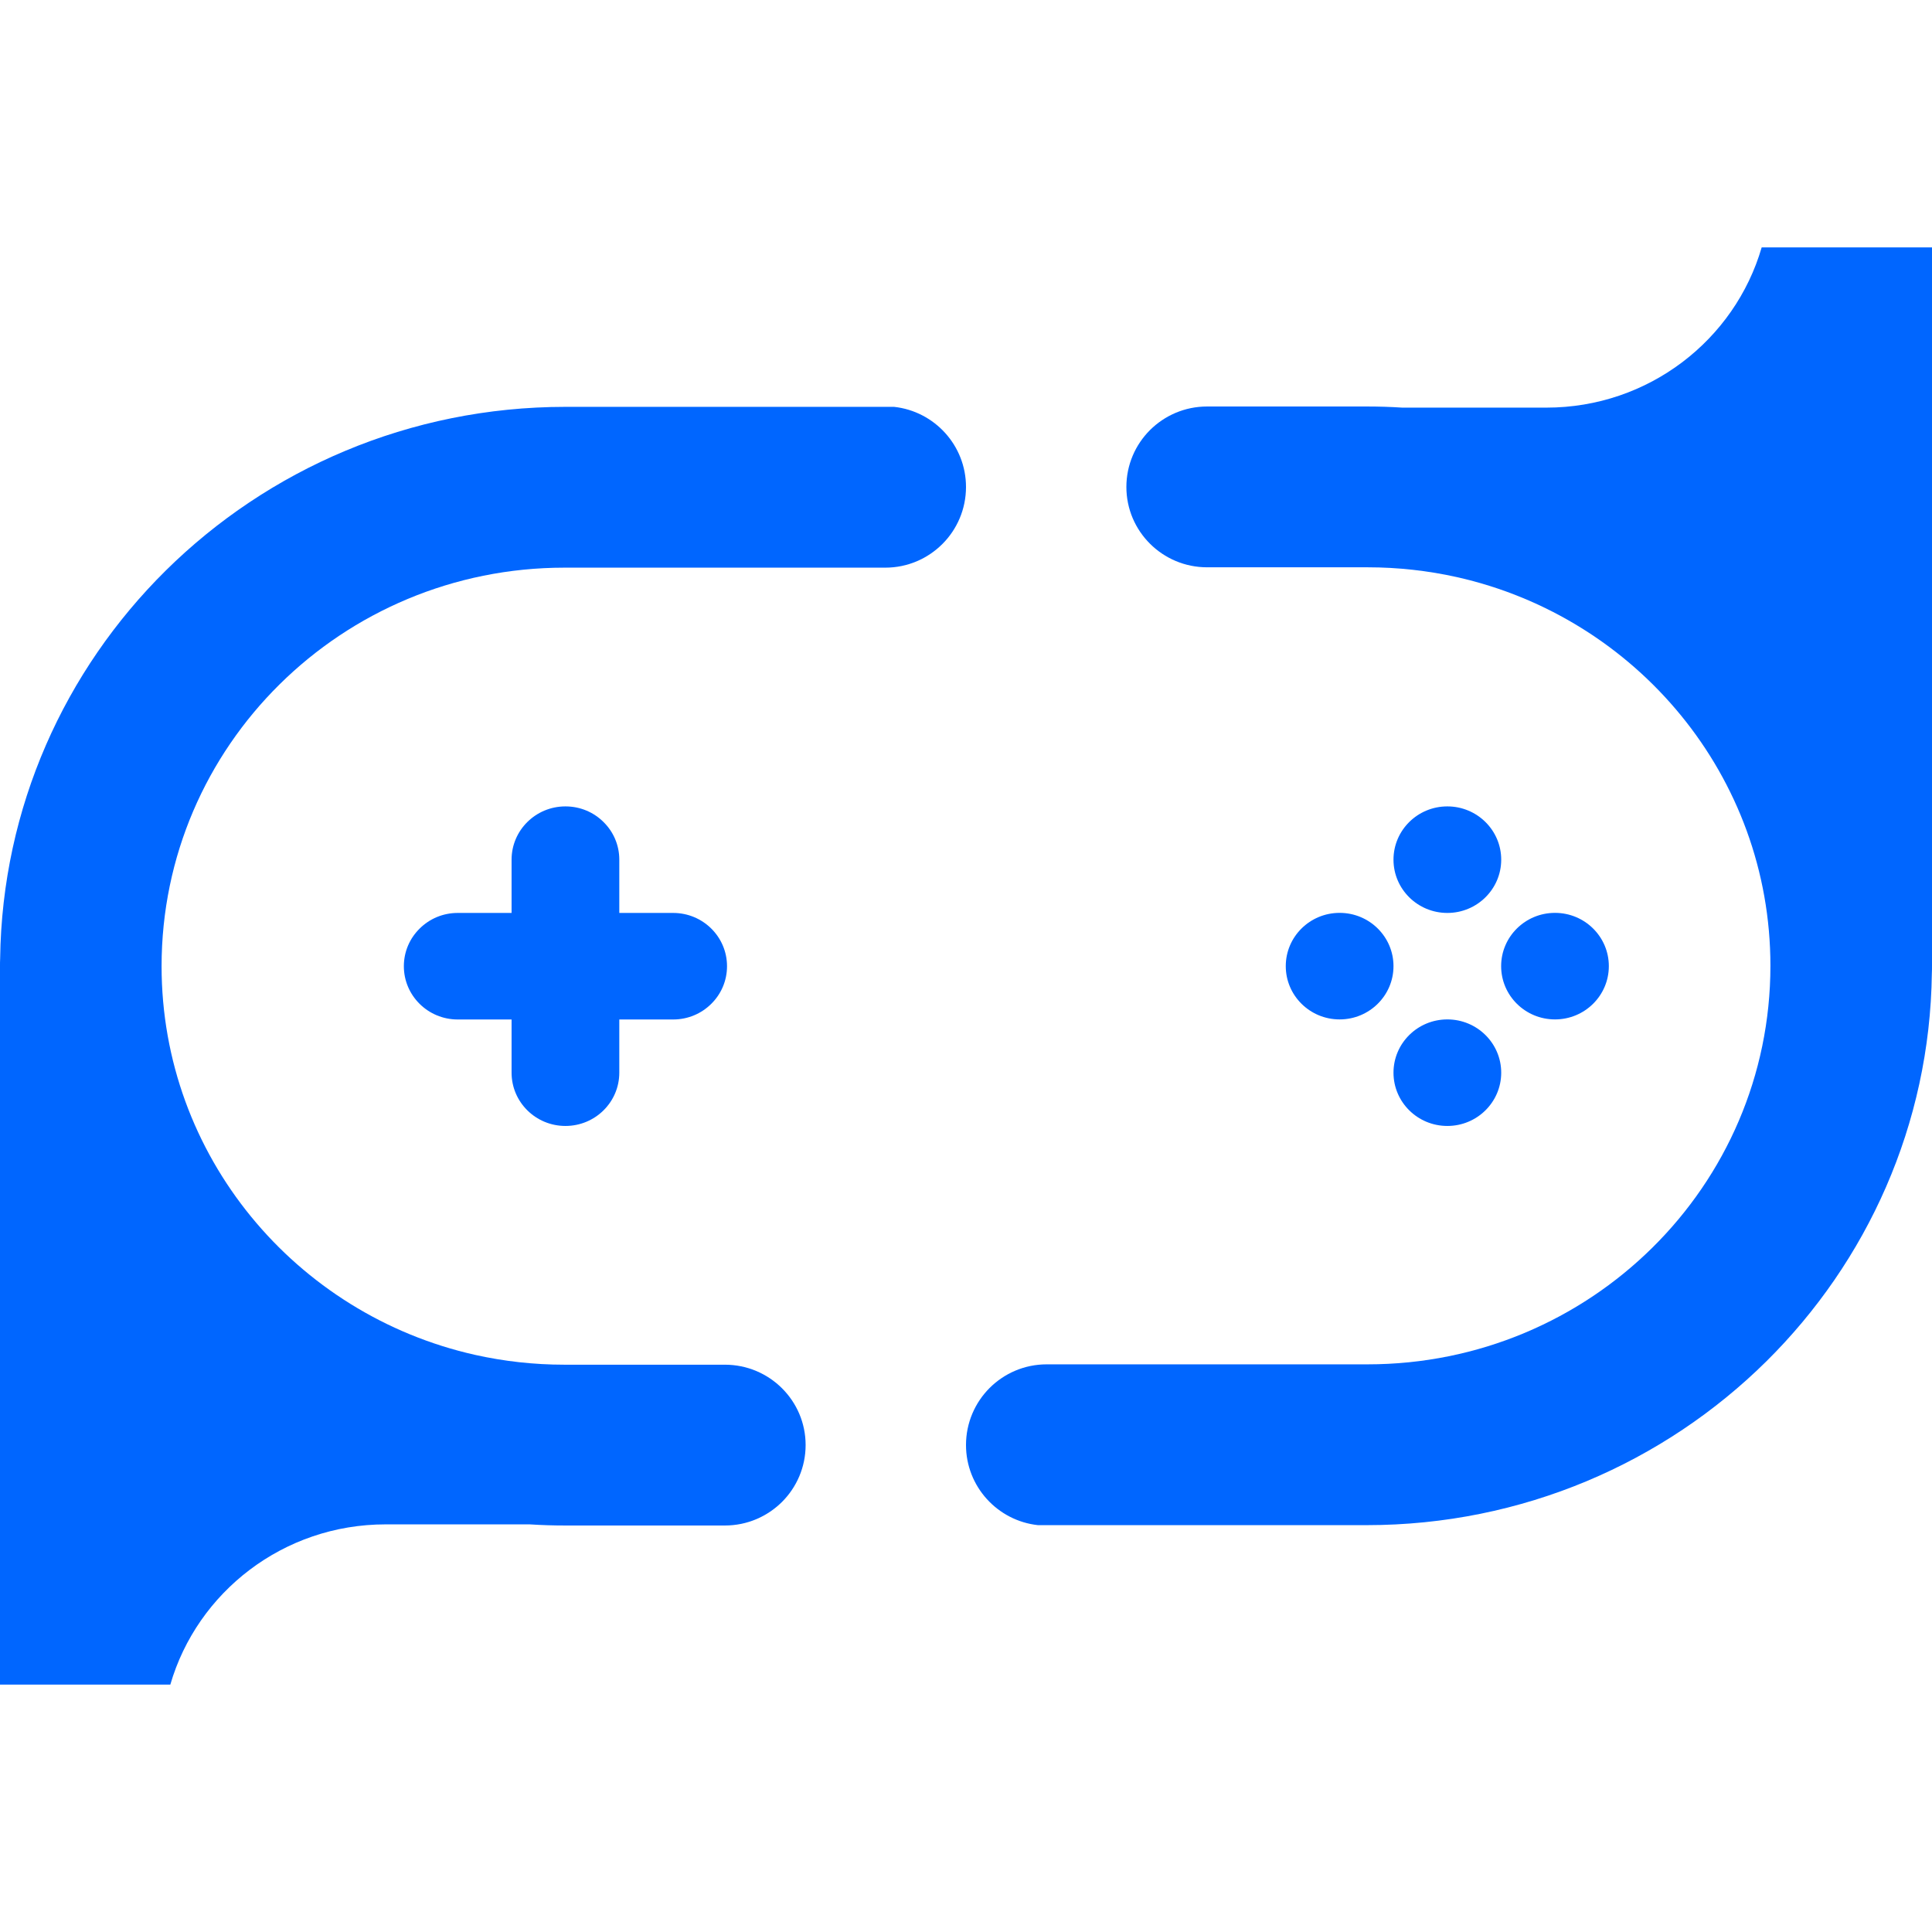 <svg width="35" height="35" viewBox="0 0 82 61" fill="none" xmlns="http://www.w3.org/2000/svg">
<path d="M42.002 48.41C41.383 49.029 41 49.887 41 50.831C41 52.592 42.337 54.045 44.052 54.232H58.001C64.628 54.232 70.627 51.574 74.972 47.277C79.241 43.051 81.91 37.242 81.994 30.814C82 30.707 82 30.598 82 30.491V0H74.771C73.631 3.927 69.969 6.801 65.633 6.801H59.518C59.015 6.768 58.509 6.753 58.001 6.753H51.233C50.287 6.753 49.432 7.135 48.809 7.754C48.19 8.372 47.807 9.228 47.807 10.169C47.807 12.051 49.342 13.578 51.233 13.578H58.043C59.347 13.578 60.616 13.723 61.837 13.995C69.454 15.703 75.142 22.441 75.142 30.491C75.142 35.161 73.23 39.393 70.133 42.453C67.04 45.513 62.764 47.407 58.043 47.407H44.426C43.48 47.407 42.625 47.789 42.002 48.41Z" fill="#0066FF"/>
<path d="M39.998 12.589C40.617 11.971 41 11.113 41 10.169C41 8.408 39.663 6.955 37.948 6.768H23.999C17.372 6.768 11.373 9.426 7.028 13.723C2.759 17.949 0.09 23.758 0.006 30.186C0 30.293 0 30.402 0 30.509V61H7.229C8.369 57.073 12.031 54.199 16.366 54.199H22.482C22.985 54.232 23.491 54.247 23.999 54.247H30.767C31.713 54.247 32.568 53.865 33.191 53.246C33.81 52.628 34.193 51.773 34.193 50.831C34.193 48.949 32.658 47.422 30.767 47.422H23.957C22.653 47.422 21.384 47.277 20.163 47.005C12.546 45.297 6.858 38.559 6.858 30.509C6.858 25.839 8.77 21.607 11.866 18.547C14.96 15.487 19.236 13.593 23.957 13.593H37.574C38.52 13.593 39.375 13.211 39.998 12.589Z" fill="#0066FF"/>
<path d="M63.716 25.987C63.716 27.235 62.692 28.248 61.43 28.248C60.167 28.248 59.144 27.235 59.144 25.987C59.144 24.738 60.167 23.726 61.43 23.726C62.692 23.726 63.716 24.738 63.716 25.987Z" fill="#0066FF"/>
<path d="M59.144 30.506C59.144 31.755 58.12 32.767 56.858 32.767C55.595 32.767 54.572 31.755 54.572 30.506C54.572 29.257 55.595 28.245 56.858 28.245C58.12 28.245 59.144 29.257 59.144 30.506Z" fill="#0066FF"/>
<path d="M68.284 30.506C68.284 31.755 67.261 32.767 65.999 32.767C64.736 32.767 63.713 31.755 63.713 30.506C63.713 29.257 64.736 28.245 65.999 28.245C67.261 28.245 68.284 29.257 68.284 30.506Z" fill="#0066FF"/>
<path d="M63.716 35.028C63.716 36.277 62.692 37.289 61.43 37.289C60.167 37.289 59.144 36.277 59.144 35.028C59.144 33.779 60.167 32.767 61.43 32.767C62.692 32.767 63.716 33.779 63.716 35.028Z" fill="#0066FF"/>
<path d="M30.187 32.107C30.603 31.698 30.857 31.133 30.857 30.509C30.857 29.26 29.834 28.248 28.571 28.248H26.285V25.987C26.285 25.362 26.031 24.797 25.615 24.389C25.202 23.977 24.631 23.726 23.999 23.726C22.737 23.726 21.713 24.738 21.713 25.987V28.248H19.427C18.796 28.248 18.225 28.499 17.812 28.911C17.396 29.319 17.141 29.884 17.141 30.509C17.141 31.758 18.165 32.77 19.427 32.77H21.713V35.028C21.713 36.277 22.737 37.289 23.999 37.289C25.262 37.289 26.285 36.277 26.285 35.028V32.77H28.571C29.202 32.77 29.774 32.518 30.187 32.107Z" fill="#0066FF"/>
</svg>

